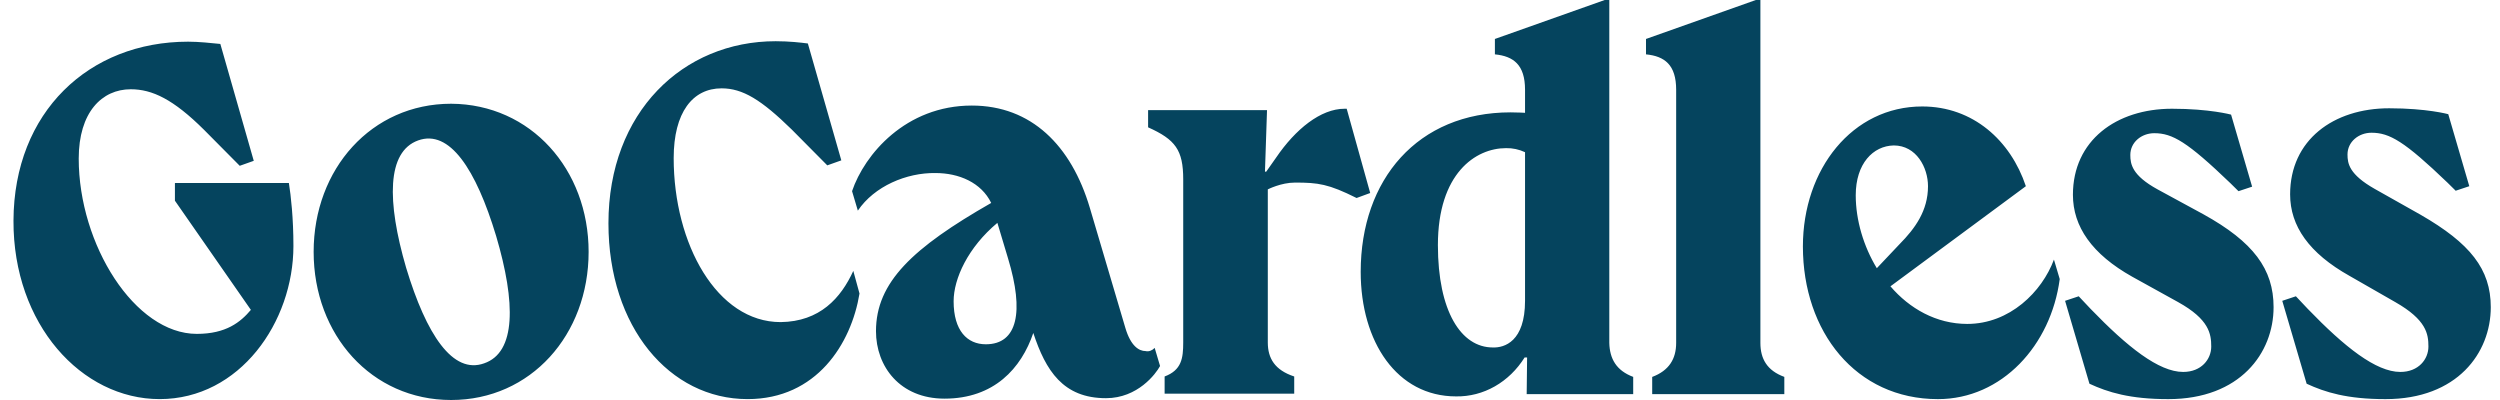 <svg width="125" height="20" viewBox="0 0 125 20" fill="none" xmlns="http://www.w3.org/2000/svg">
<g clip-path="url(#clip0_1_8368)">
<path d="M8.767 9.15H14.444C14.547 9.785 14.671 10.917 14.671 12.299C14.671 16.104 11.987 19.955 7.982 19.955C4.081 19.955 0.654 16.217 0.674 11.031C0.695 5.595 4.452 2.084 9.406 2.084C9.943 2.084 10.562 2.152 11.017 2.197L12.688 8.041L11.987 8.29L10.211 6.5C8.664 4.96 7.61 4.463 6.537 4.463C5.092 4.463 3.936 5.618 3.936 7.929C3.936 12.232 6.743 16.694 9.84 16.694C11.306 16.694 12.028 16.105 12.544 15.494L8.746 10.035V9.152H8.767V9.15ZM29.431 12.593C29.431 16.738 26.541 20 22.557 20C18.573 20 15.682 16.738 15.682 12.593C15.682 8.448 18.572 5.187 22.557 5.187C26.541 5.21 29.431 8.471 29.431 12.593ZM24.807 11.801C23.795 8.448 22.474 6.455 20.906 7.021C19.337 7.588 19.337 10.057 20.306 13.386C21.318 16.738 22.64 18.732 24.208 18.166C25.798 17.622 25.798 15.153 24.807 11.801ZM42.665 13.545L42.975 14.677C42.561 17.191 40.827 19.955 37.379 19.955C33.478 19.955 30.422 16.353 30.422 11.167C30.422 5.595 34.159 2.061 38.783 2.061C39.465 2.061 40.042 2.129 40.393 2.174L42.066 8.018L41.364 8.268L39.589 6.478C38.061 4.983 37.131 4.417 36.08 4.417C34.634 4.417 33.684 5.617 33.684 7.905C33.684 12.208 35.852 16.105 39.031 16.105C40.992 16.081 42.045 14.904 42.665 13.545ZM57.734 17.395L58.003 18.301C57.796 18.686 56.889 19.909 55.299 19.909C53.152 19.909 52.285 18.528 51.665 16.648C51.066 18.415 49.704 19.932 47.226 19.932C44.997 19.932 43.799 18.324 43.799 16.557C43.799 14.111 45.637 12.39 49.56 10.147C49.064 9.128 47.949 8.652 46.773 8.652C45.328 8.63 43.717 9.309 42.892 10.532L42.603 9.558C43.222 7.724 45.286 5.278 48.589 5.278C51.562 5.278 53.565 7.271 54.493 10.396L56.269 16.399C56.538 17.305 56.95 17.554 57.281 17.554C57.445 17.599 57.631 17.509 57.734 17.395ZM50.406 12.933L49.869 11.143C48.403 12.367 47.681 13.93 47.681 15.063C47.681 16.535 48.362 17.214 49.291 17.214C50.88 17.214 51.211 15.584 50.406 12.934L50.406 12.933ZM68.51 9.65L67.829 9.9C66.425 9.197 65.909 9.129 64.752 9.129C64.051 9.129 63.39 9.469 63.39 9.469V17.124C63.39 17.917 63.742 18.506 64.711 18.824V19.684H58.231V18.824C59.078 18.506 59.161 17.917 59.161 17.124V8.97C59.161 7.498 58.768 6.977 57.405 6.366V5.505H63.351L63.248 8.585H63.31L63.804 7.883C64.775 6.456 66.035 5.437 67.231 5.437H67.335L68.51 9.65ZM81.66 18.846V19.706H76.334L76.355 17.872H76.231C75.851 18.482 75.339 18.979 74.741 19.319C74.143 19.659 73.477 19.831 72.804 19.82C69.852 19.82 68.035 17.102 68.035 13.591C68.035 8.971 70.885 5.618 75.529 5.618C75.9 5.618 76.252 5.641 76.252 5.641V4.485C76.252 3.239 75.673 2.809 74.745 2.718V1.948L80.237 0H80.465V17.146C80.485 17.939 80.815 18.528 81.661 18.845L81.66 18.846ZM76.252 15.041V7.61C75.952 7.469 75.628 7.4 75.302 7.407C73.774 7.407 71.895 8.675 71.895 12.254C71.895 15.561 73.052 17.373 74.641 17.373C75.219 17.395 76.252 17.078 76.252 15.04V15.041ZM89.216 18.846V19.706H82.61V18.846C83.456 18.529 83.808 17.94 83.808 17.147V4.485C83.808 3.239 83.229 2.809 82.3 2.718V1.948L87.793 0H88.02V17.146C88.02 17.939 88.35 18.528 89.217 18.845L89.216 18.846ZM102.697 12.98L102.986 13.953C102.552 17.26 100.096 19.956 96.896 19.956C92.787 19.956 90.145 16.581 90.145 12.323C90.145 8.449 92.622 5.323 96.111 5.323C98.65 5.323 100.529 7.023 101.293 9.31L94.522 14.316C95.472 15.426 96.813 16.196 98.362 16.196C100.488 16.196 102.099 14.588 102.697 12.98ZM92.787 9.763C92.787 11.009 93.18 12.323 93.841 13.41L94.976 12.21C95.76 11.417 96.4 10.533 96.4 9.31C96.4 8.382 95.822 7.272 94.687 7.272C93.655 7.294 92.787 8.178 92.787 9.763ZM110.17 10.714C112.668 12.096 113.679 13.455 113.679 15.358C113.679 17.645 112.008 19.956 108.416 19.956C106.495 19.956 105.402 19.616 104.472 19.186L103.254 15.041L103.936 14.814L104.534 15.448C106.371 17.351 107.941 18.597 109.158 18.597C110.067 18.597 110.562 17.963 110.562 17.328C110.562 16.694 110.459 15.969 108.911 15.108L106.619 13.84C104.596 12.708 103.646 11.326 103.646 9.74C103.646 7.023 105.814 5.437 108.602 5.437C110.48 5.437 111.554 5.731 111.554 5.731L112.606 9.333L111.925 9.559L111.512 9.152C109.365 7.09 108.622 6.66 107.714 6.66C107.073 6.66 106.516 7.113 106.516 7.747C106.516 8.2 106.598 8.767 107.879 9.469L110.17 10.714ZM121.029 10.737C123.506 12.164 124.539 13.455 124.539 15.357C124.539 17.645 122.866 19.956 119.275 19.956C117.354 19.956 116.26 19.616 115.332 19.186L114.113 15.041L114.795 14.814L115.393 15.448C117.23 17.351 118.8 18.597 120.017 18.597C120.926 18.597 121.421 17.963 121.421 17.328C121.421 16.694 121.318 15.992 119.769 15.108L117.478 13.795C115.455 12.662 114.506 11.303 114.506 9.718C114.506 7 116.673 5.414 119.46 5.414C121.339 5.414 122.413 5.709 122.413 5.709L123.465 9.31L122.784 9.537L122.371 9.129C120.224 7.068 119.48 6.637 118.573 6.637C117.932 6.637 117.375 7.09 117.375 7.725C117.375 8.178 117.458 8.721 118.738 9.446L121.029 10.737Z" fill="#05445E"/>
</g>
<defs>
<clipPath id="clip0_1_8368">
<rect width="124.867" height="20" fill="white" transform="translate(0.133)"/>
</clipPath>
</defs>
</svg>

